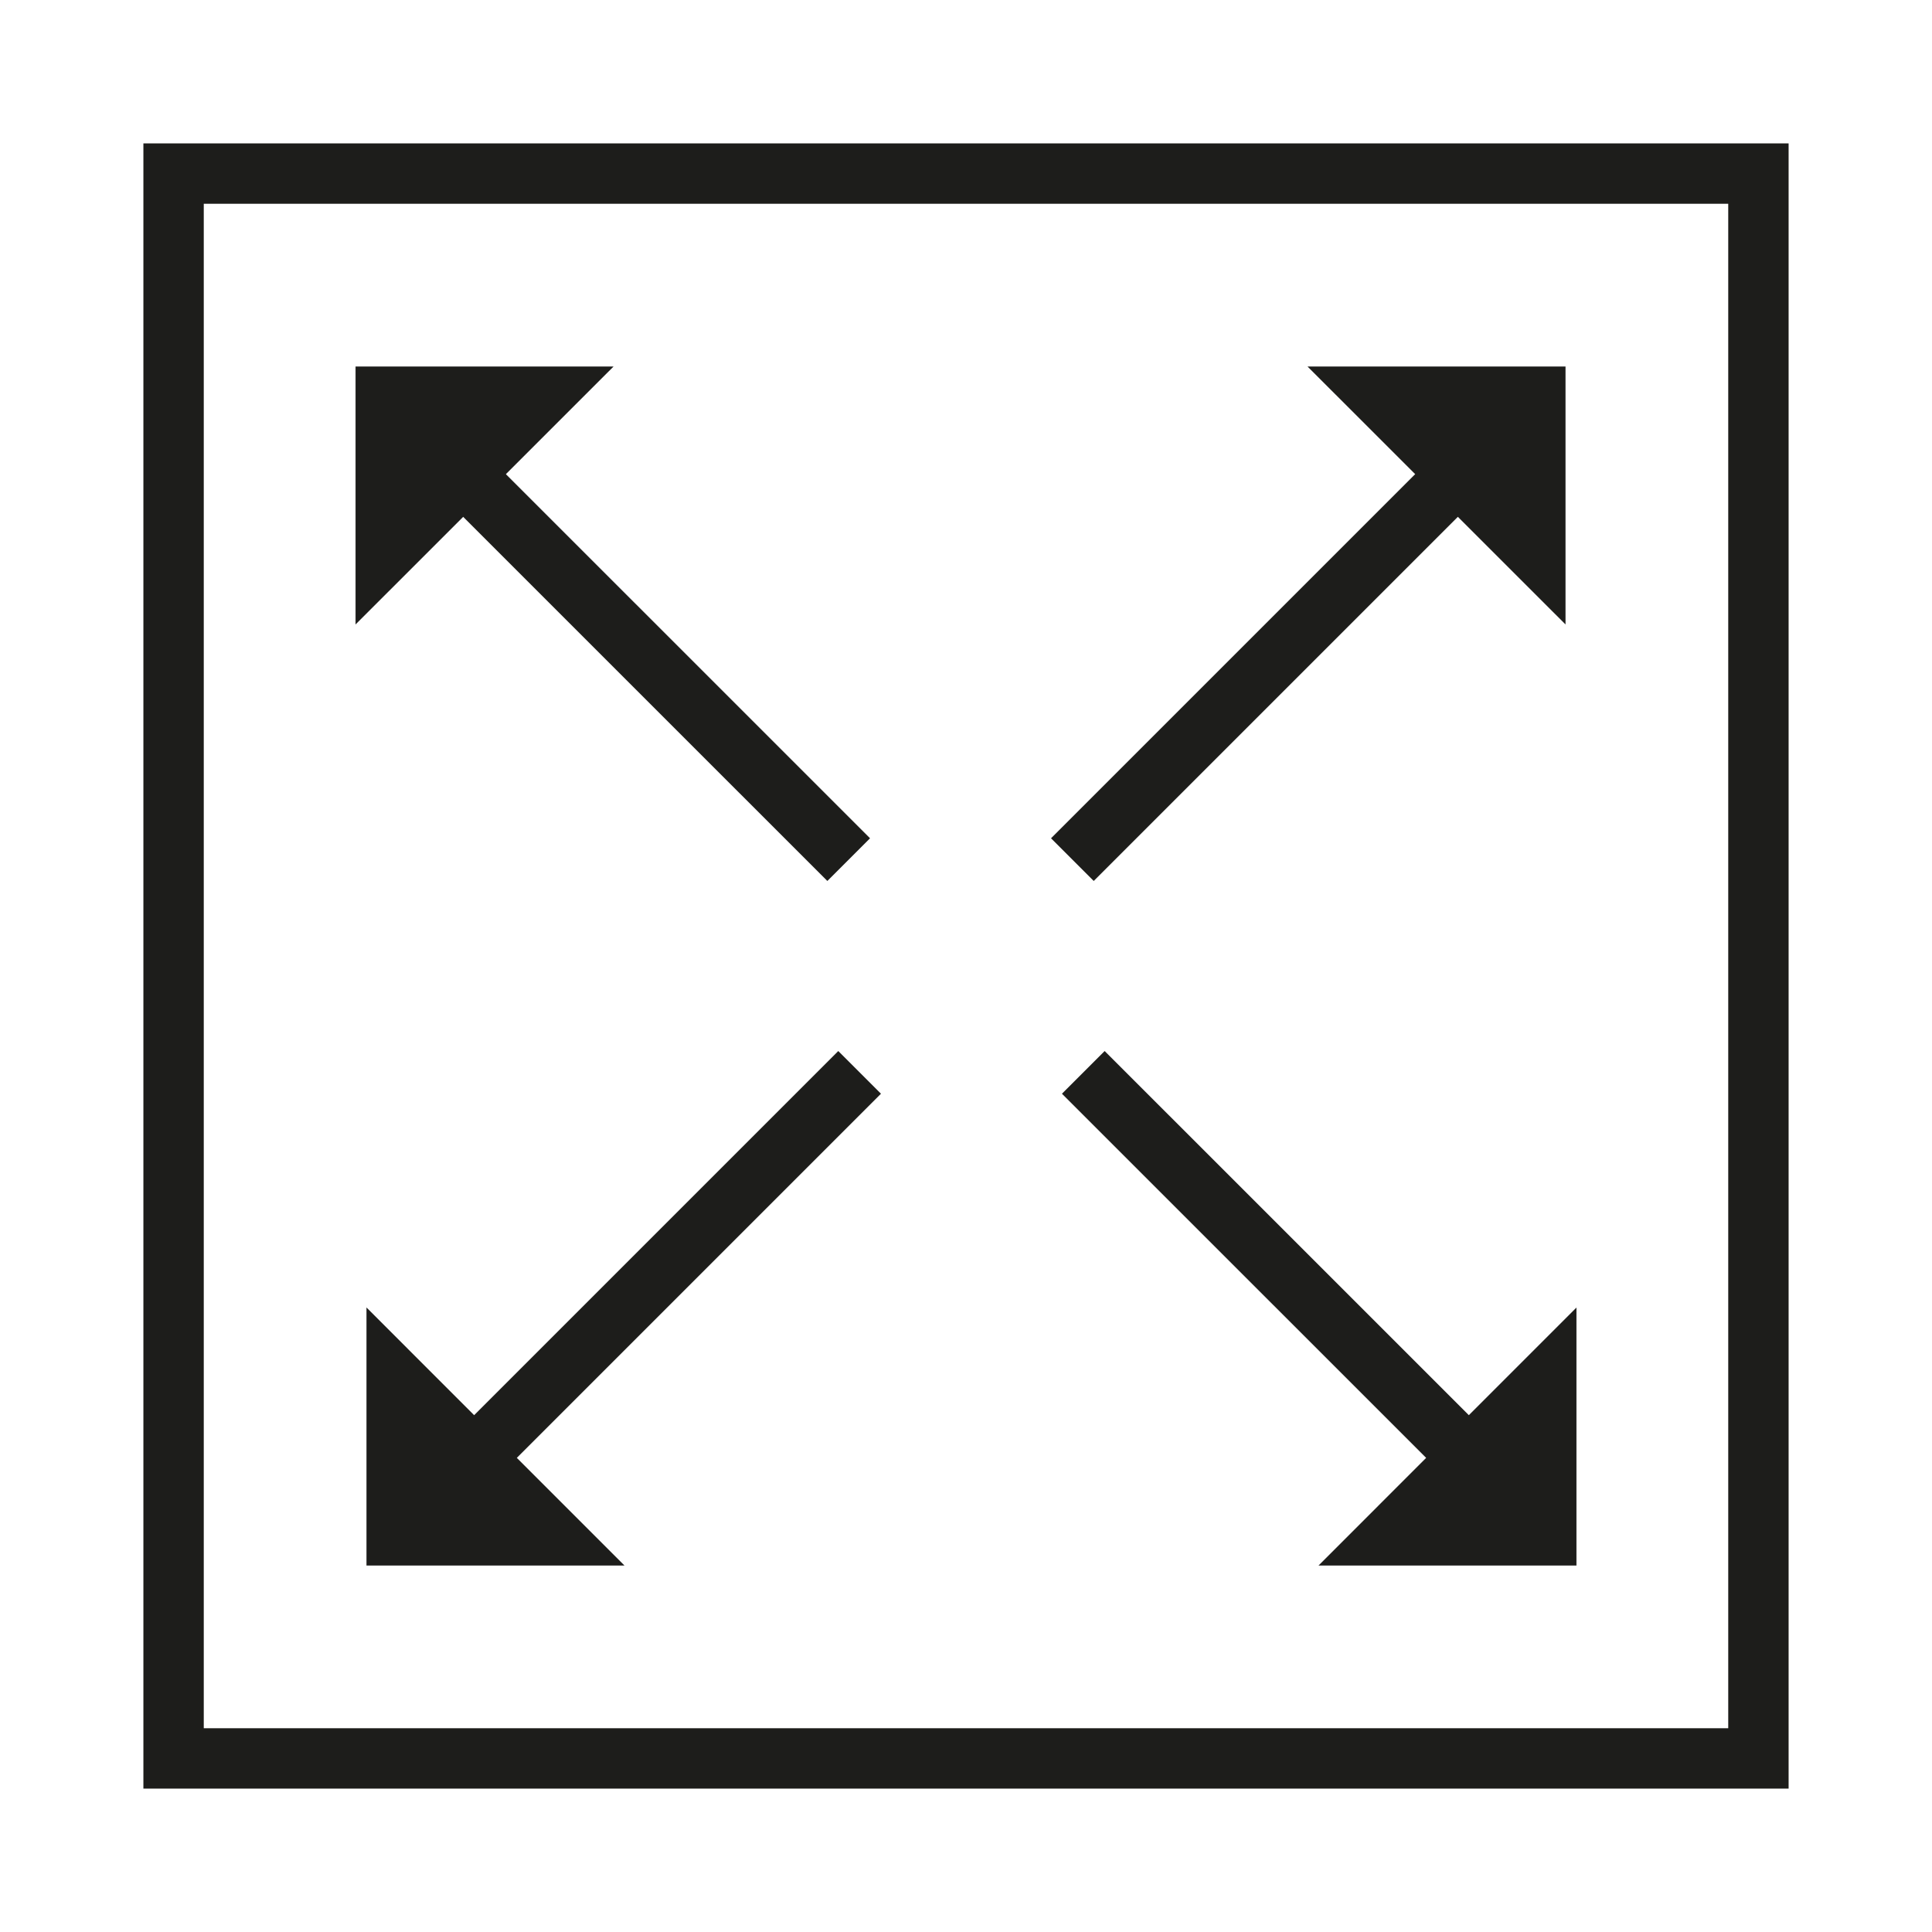 <?xml version="1.0" encoding="utf-8"?>
<!-- Generator: Adobe Illustrator 16.0.0, SVG Export Plug-In . SVG Version: 6.00 Build 0)  -->
<!DOCTYPE svg PUBLIC "-//W3C//DTD SVG 1.1//EN" "http://www.w3.org/Graphics/SVG/1.1/DTD/svg11.dtd">
<svg version="1.1" id="Calque_1" xmlns="http://www.w3.org/2000/svg" xmlns:xlink="http://www.w3.org/1999/xlink" x="0px" y="0px"
	 width="32px" height="32px" viewBox="0 0 32 32" enable-background="new 0 0 32 32" xml:space="preserve">
<path display="none" fill="#999999" d="M26.166,28.611c1.956-0.077,3.467-0.26,3.706-0.476c0.313-0.284-1.685-0.521-4.495-0.54
	c1.448-0.054,2.572-0.188,2.749-0.347c0.233-0.211-1.289-0.388-3.401-0.394c-2.111-0.004-4.013,0.162-4.244,0.373
	c-0.064,0.057,0.01,0.11,0.179,0.16c-0.589,0.053-1.181,0.122-1.731,0.213c-0.129-0.031-0.27-0.062-0.431-0.095
	c-0.552-0.11-0.896-0.218-1.09-0.319c2.135-0.022,3.964-0.195,4.204-0.414c0.264-0.237-1.442-0.435-3.812-0.439
	c-2.366-0.007-4.498,0.18-4.76,0.418c-0.062,0.055-0.006,0.107,0.133,0.158c-2.251,0.004-4.244,0.183-4.495,0.41
	c-0.18,0.162,0.595,0.305,1.861,0.378c-2.419,0-4.575,0.19-4.844,0.435c-0.14,0.127,0.268,0.241,1.025,0.325
	c-1.578,0.106-2.714,0.281-2.932,0.479c-0.375,0.338,2.065,0.619,5.451,0.629c2.729,0.008,5.236-0.166,6.301-0.41
	c0.209,0.021,0.378,0.039,0.497,0.054c-1.017,0.183-2.145,0.509-2.306,0.769l1.434,0.004c0,0,0.178-0.485,1.63-0.68
	c0.244-0.033,0.48-0.068,0.717-0.104c0.188,0.264,2.258,0.469,5.018,0.476c3.109,0.01,5.906-0.236,6.25-0.548
	C29.023,28.902,27.941,28.707,26.166,28.611z M14.613,28.15c0.166-0.172-0.666-0.32-2.019-0.397c0.717,0,1.403-0.019,2.022-0.051
	c1.492,0.221,3.362,0.353,4.088,0.397c-0.155,0.086-0.394,0.174-0.705,0.254c-0.408,0.106-0.778,0.237-1.052,0.365
	C16.701,28.617,15.91,28.325,14.613,28.15z M19.305,28.168c0.004,0.104,0.316,0.201,0.865,0.279
	c-0.671,0.146-1.324,0.302-1.939,0.428c-0.039,0.006-0.07,0.014-0.105,0.021c-0.221,0.043-0.434,0.082-0.643,0.114
	c-0.067-0.122-0.002-0.354,1.078-0.62C18.895,28.311,19.128,28.236,19.305,28.168z M20.633,28.503
	c0.299,0.03,0.637,0.058,1.014,0.079c-0.584,0.021-1.133,0.051-1.629,0.088c0.055-0.018,0.114-0.033,0.164-0.049
	C20.313,28.58,20.465,28.54,20.633,28.503z M20.947,27.453c0.525,0.089,1.447,0.15,2.564,0.164
	c-1.787,0.053-3.271,0.191-3.894,0.369c0.077-0.109-0.073-0.207-0.417-0.31C19.475,27.632,20.074,27.539,20.947,27.453z
	 M18.855,27.977c-1.42-0.054-2.668-0.182-3.631-0.313c1.024-0.075,1.764-0.189,1.91-0.321c0.147,0.06,0.357,0.113,0.652,0.159
	C18.691,27.641,18.967,27.809,18.855,27.977z M15.862,29.063c0.08-0.029,0.146-0.061,0.182-0.092
	c0.259-0.234-0.825-0.439-2.632-0.549c0.458-0.053,0.816-0.111,1.021-0.181c1.091,0.182,1.922,0.504,2.231,0.637
	c-0.146,0.101-0.208,0.19-0.152,0.258c0,0,0,0-0.002,0C16.298,29.109,16.083,29.084,15.862,29.063z"/>
<rect x="2.875" y="2.875" fill="none" stroke="#1D1D1B" stroke-miterlimit="10" width="26.25" height="26.25"/>
<line fill="none" stroke="#1D1D1B" stroke-miterlimit="10" x1="17.762" y1="14.238" x2="25.172" y2="6.828"/>
<polygon fill="#1D1D1B" points="21.657,6.071 25.93,6.071 25.93,10.343 "/>
<line fill="none" stroke="#1D1D1B" stroke-miterlimit="10" x1="14.057" y1="14.238" x2="6.646" y2="6.828"/>
<polygon fill="#1D1D1B" points="5.889,10.343 5.889,6.071 10.162,6.071 "/>
<line fill="none" stroke="#1D1D1B" stroke-miterlimit="10" x1="14.238" y1="17.762" x2="6.828" y2="25.172"/>
<polygon fill="#1D1D1B" points="10.343,25.93 6.07,25.93 6.07,21.656 "/>
<line fill="none" stroke="#1D1D1B" stroke-miterlimit="10" x1="17.943" y1="17.762" x2="25.354" y2="25.172"/>
<polygon fill="#1D1D1B" points="26.111,21.657 26.111,25.93 21.839,25.93 "/>
</svg>
